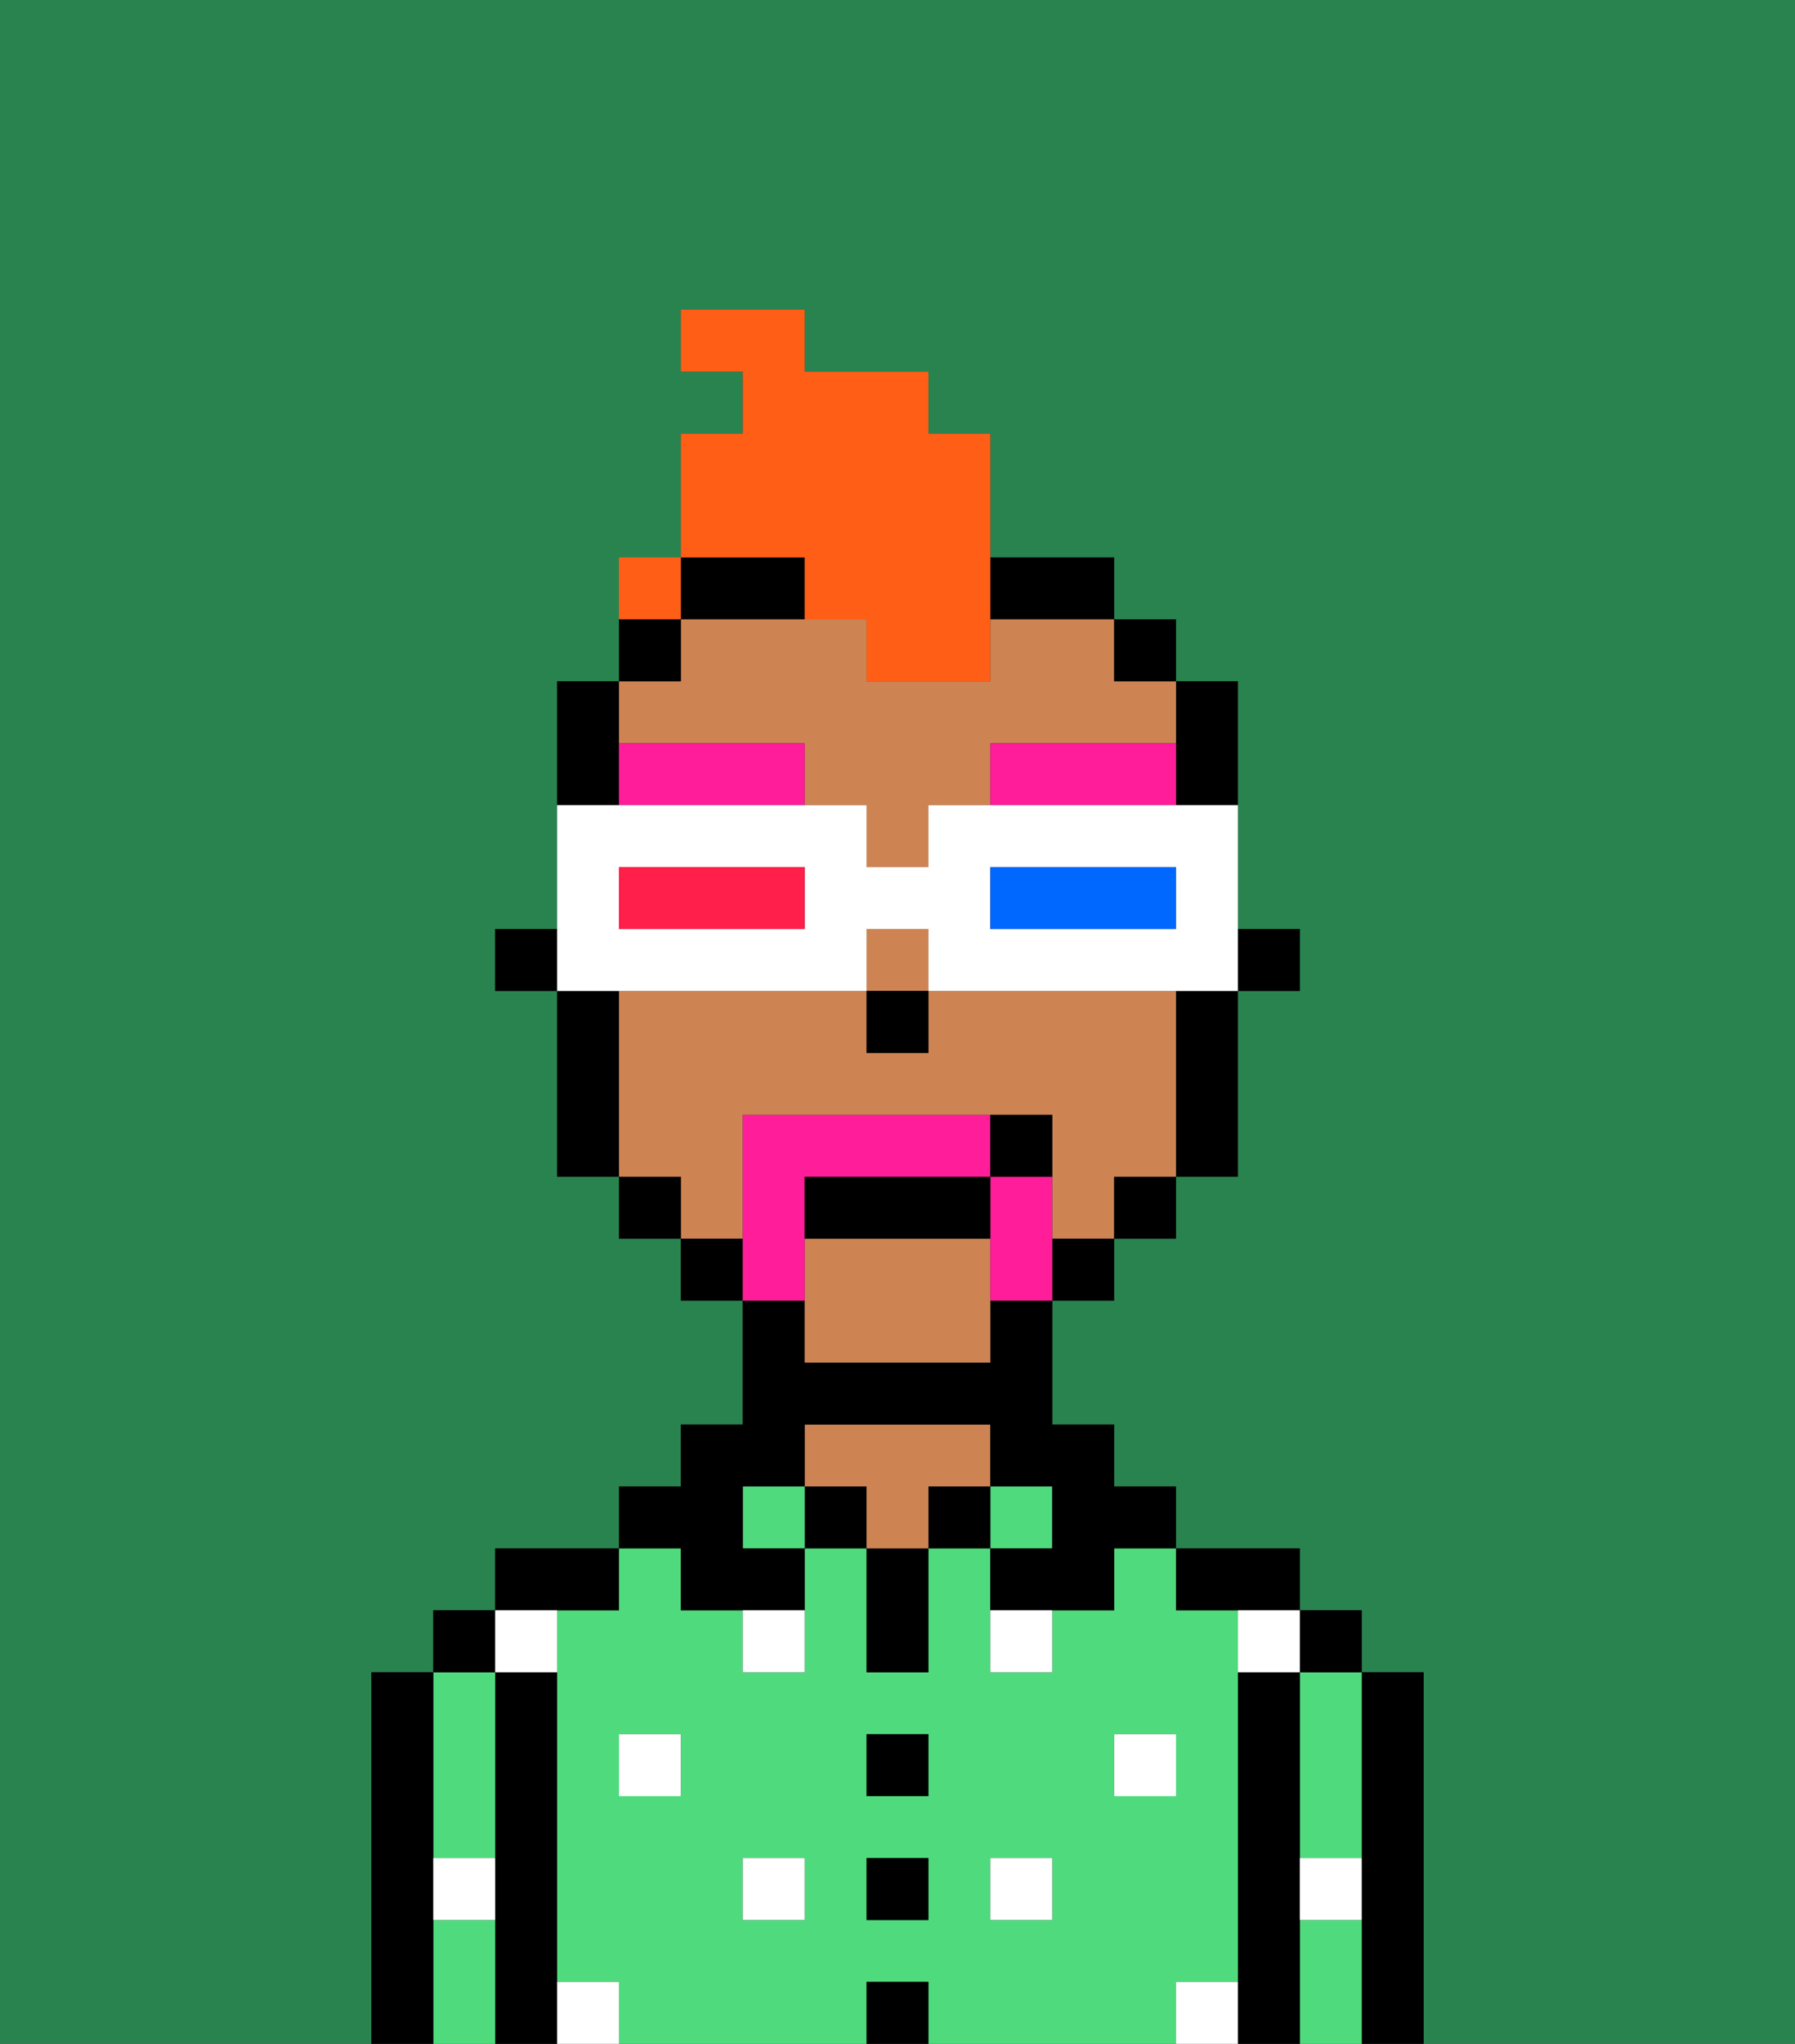 <svg xmlns="http://www.w3.org/2000/svg" viewBox="0 0 29 33"><rect x="0" y="0" width="29" height="33" fill="#333333" stroke="none"/><defs><style>polygon,rect,path{shape-rendering:crispedges;}.za98-1{fill:#29834f;}.za98-2{fill:#000000;}.za98-3{fill:#4fdb7d;}.za98-4{fill:#ce8452;}.za98-5{fill:#ffffff;}.za98-6{fill:#ff1d99;}.za98-7{fill:#ff1d99;}.za98-8{fill:#ff5e17;}.za98-9{fill:#ffffff;}.za98-10{fill:#0068ff;}.za98-11{fill:#ff1f4a;}</style></defs><path class="za98-1" d="M0,33H6V27H7V26H8V25h2V24h1V23h1V21H11V20H10V19H9V16H8V15H9V11h1V10h1V7h1V6H11V5h2V6h2V7h1V9h2v1h1v1h1v4h1v1H20v3H19v1H18v1H17v2h1v1h1v1h2v1h1v1h1v6h6V0H0Z"/><path class="za98-2" d="M23,27H22v6h1V27Z"/><path class="za98-3" d="M21,31v2h1V31Z"/><path class="za98-3" d="M21,28v2h1V27H21Z"/><rect class="za98-2" x="21" y="26" width="1" height="1"/><path class="za98-2" d="M21,30V27H20v6h1V30Z"/><path class="za98-3" d="M20,32V26H19V25H18v1H17v1H16V25H15v2H14V25H13v2H12V26H11V25H10v1H9v6h1v1h4V32h1v1h4V32Zm-9-3H10V28h1Zm2,2H12V30h1Zm2,0H14V30h1Zm0-2H14V28h1Zm2,2H16V30h1Zm1-2V28h1v1Z"/><path class="za98-2" d="M20,26h1V25H19v1Z"/><rect class="za98-3" x="16" y="24" width="1" height="1"/><rect class="za98-2" x="15" y="24" width="1" height="1"/><rect class="za98-2" x="14" y="32" width="1" height="1"/><rect class="za98-2" x="14" y="30" width="1" height="1"/><rect class="za98-2" x="14" y="28" width="1" height="1"/><path class="za98-2" d="M14,26v1h1V25H14Z"/><rect class="za98-2" x="13" y="24" width="1" height="1"/><path class="za98-4" d="M16,24V23H13v1h1v1h1V24Z"/><rect class="za98-3" x="12" y="24" width="1" height="1"/><path class="za98-2" d="M11,26h2V25H12V24h1V23h3v1h1v1H16v1h2V25h1V24H18V23H17V21H16v1H13V21H12v2H11v1H10v1h1Z"/><path class="za98-2" d="M10,26V25H8v1h2Z"/><path class="za98-2" d="M9,31V27H8v6H9V31Z"/><path class="za98-3" d="M7,30H8V27H7v3Z"/><path class="za98-3" d="M7,31v2H8V31Z"/><rect class="za98-2" x="7" y="26" width="1" height="1"/><path class="za98-2" d="M7,30V27H6v6H7V30Z"/><rect class="za98-5" x="10" y="28" width="1" height="1"/><rect class="za98-5" x="12" y="30" width="1" height="1"/><path class="za98-5" d="M12,27h1V26H12Z"/><rect class="za98-5" x="16" y="30" width="1" height="1"/><rect class="za98-5" x="18" y="28" width="1" height="1"/><path class="za98-5" d="M16,27h1V26H16Z"/><path class="za98-5" d="M9,27V26H8v1Z"/><path class="za98-5" d="M19,32v1h1V32Z"/><path class="za98-5" d="M9,32v1h1V32Z"/><path class="za98-5" d="M7,31H8V30H7Z"/><path class="za98-5" d="M21,31h1V30H21Z"/><path class="za98-5" d="M20,27h1V26H20Z"/><rect class="za98-2" x="20" y="15" width="1" height="1"/><path class="za98-2" d="M19,13h1V11H19v2Z"/><rect class="za98-4" x="14" y="15" width="1" height="1"/><path class="za98-4" d="M13,12v1h1v1h1V13h1V12h3V11H18V10H16v1H14V10H11v1H10v1Z"/><path class="za98-4" d="M12,19V18h5v2h1V19h1V16H15v1H14V16H10v3h1v1h1Z"/><path class="za98-4" d="M13,20v2h3V20Z"/><path class="za98-2" d="M19,17v2h1V16H19Z"/><rect class="za98-2" x="18" y="10" width="1" height="1"/><rect class="za98-2" x="18" y="19" width="1" height="1"/><rect class="za98-2" x="17" y="20" width="1" height="1"/><path class="za98-2" d="M13,9H11v1h2Z"/><path class="za98-2" d="M17,10h1V9H16v1Z"/><rect class="za98-2" x="11" y="20" width="1" height="1"/><rect class="za98-2" x="10" y="10" width="1" height="1"/><rect class="za98-2" x="10" y="19" width="1" height="1"/><path class="za98-2" d="M10,12V11H9v2h1Z"/><path class="za98-2" d="M10,16H9v3h1V16Z"/><rect class="za98-2" x="8" y="15" width="1" height="1"/><rect class="za98-2" x="14" y="16" width="1" height="1"/><path class="za98-6" d="M10,12v1h3V12Z"/><path class="za98-6" d="M16,12v1h3V12Z"/><path class="za98-7" d="M17,19H16v2h1V19Z"/><path class="za98-7" d="M13,20V19h3V18H12v3h1Z"/><path class="za98-2" d="M16,19H13v1h3Z"/><path class="za98-2" d="M17,18H16v1h1Z"/><path class="za98-8" d="M13,10h1v1h2V7H15V6H13V5H11V6h1V7H11V9h2Z"/><path class="za98-9" d="M11,16h3V15h1v1h5V13H15v1H14V13H9v3h2Zm5-2h3v1H16Zm-6,0h3v1H10Z"/><path class="za98-10" d="M19,15V14H16v1h3Z"/><path class="za98-11" d="M13,15V14H10v1h3Z"/><rect class="za98-8" x="10" y="9" width="1" height="1"></rect></svg>
